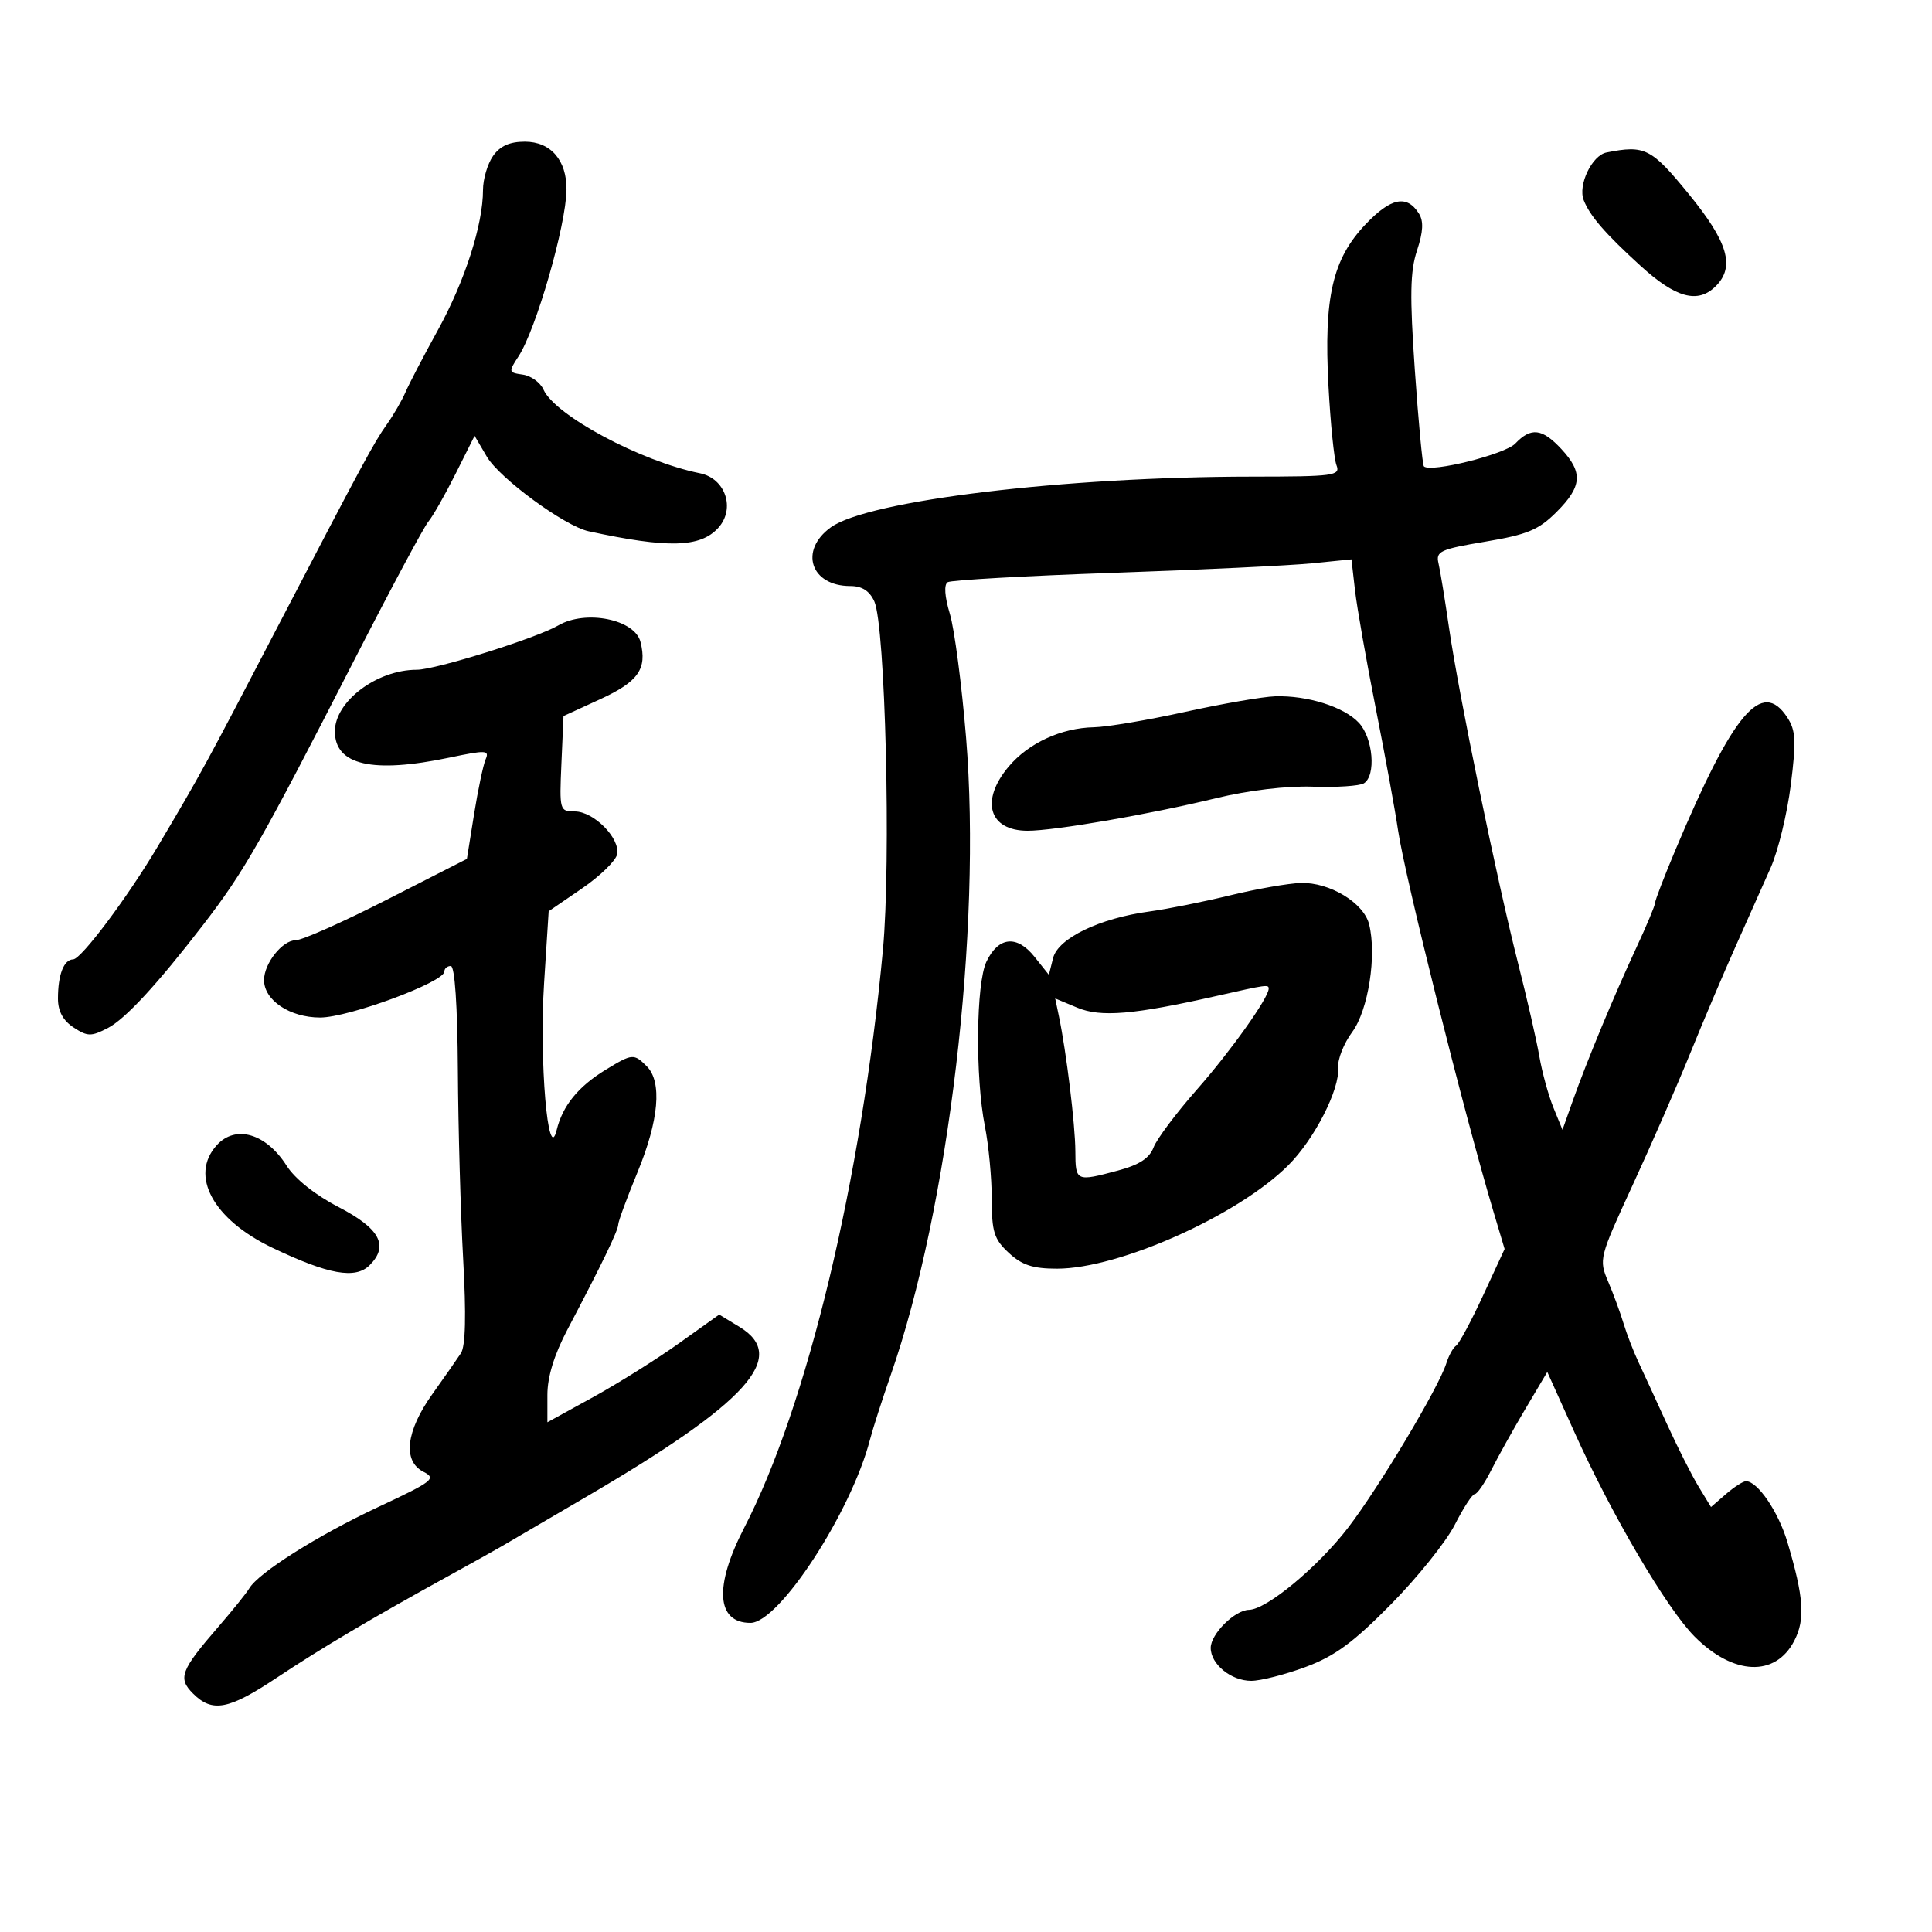 <svg xmlns="http://www.w3.org/2000/svg" width="300" height="300" viewBox="0 0 300 300" version="1.1">
	<path d="M 76.557 24.223 C 75.701 25.445, 75 27.825, 75 29.512 C 75 34.889, 72.176 43.671, 68.027 51.197 C 65.813 55.214, 63.539 59.571, 62.975 60.881 C 62.412 62.190, 61.090 64.469, 60.039 65.945 C 58.078 68.699, 56.327 71.943, 43.280 97 C 31.759 119.127, 31.275 120.014, 24.496 131.438 C 19.790 139.369, 12.615 148.944, 11.357 148.973 C 9.907 149.007, 9 151.349, 9 155.059 C 9 157.019, 9.783 158.467, 11.424 159.542 C 13.594 160.964, 14.151 160.973, 16.745 159.632 C 19.447 158.235, 24.432 152.839, 31.523 143.637 C 37.949 135.299, 40.436 130.937, 55.262 102 C 60.757 91.275, 65.820 81.825, 66.513 81 C 67.206 80.175, 69.106 76.839, 70.734 73.587 L 73.695 67.675 75.597 70.914 C 77.569 74.272, 87.683 81.686, 91.387 82.489 C 103.742 85.167, 108.752 85.036, 111.534 81.962 C 114.231 78.982, 112.653 74.288, 108.685 73.489 C 99.521 71.643, 86.189 64.514, 84.394 60.500 C 83.902 59.400, 82.459 58.352, 81.186 58.172 C 78.958 57.856, 78.933 57.752, 80.505 55.352 C 83.233 51.188, 87.899 35, 87.964 29.473 C 88.018 24.890, 85.518 22, 81.500 22 C 79.134 22, 77.644 22.670, 76.557 24.223 M 249.453 23.679 C 247.197 24.127, 244.994 28.734, 245.915 31.078 C 246.876 33.525, 249.220 36.234, 254.712 41.250 C 260.223 46.282, 263.646 47.211, 266.429 44.429 C 269.445 41.412, 268.328 37.597, 262.250 30.154 C 256.400 22.990, 255.418 22.494, 249.453 23.679 M 212.048 34.829 C 206.913 40.227, 205.548 46.168, 206.285 59.921 C 206.597 65.739, 207.158 71.287, 207.533 72.250 C 208.161 73.865, 207.145 74.001, 194.357 74.010 C 165.257 74.031, 134.772 77.706, 129 81.889 C 124.045 85.480, 125.881 91, 132.031 91 C 133.850 91, 135.019 91.745, 135.764 93.382 C 137.474 97.135, 138.378 133.758, 137.099 147.500 C 133.780 183.169, 125.339 218.324, 115.548 237.258 C 110.859 246.326, 111.236 252, 116.529 252 C 120.963 252, 132.173 234.813, 135.093 223.539 C 135.526 221.867, 136.977 217.350, 138.317 213.500 C 147.342 187.584, 152.450 144.377, 150.014 114.566 C 149.343 106.352, 148.209 97.689, 147.494 95.315 C 146.684 92.622, 146.557 90.774, 147.158 90.402 C 147.688 90.075, 159.231 89.422, 172.811 88.951 C 186.390 88.480, 200.280 87.816, 203.678 87.476 L 209.856 86.856 210.408 91.678 C 210.712 94.330, 212.161 102.575, 213.630 110 C 215.098 117.425, 216.649 125.910, 217.078 128.855 C 218.117 136.006, 227.315 172.778, 231.927 188.221 L 233.636 193.943 230.281 201.185 C 228.436 205.168, 226.554 208.669, 226.098 208.964 C 225.642 209.259, 224.962 210.486, 224.586 211.691 C 223.422 215.424, 214.095 231.029, 209.316 237.240 C 204.611 243.353, 196.668 249.932, 193.939 249.975 C 191.738 250.010, 188 253.729, 188 255.884 C 188 258.421, 191.171 261, 194.291 261 C 195.740 261, 199.529 260.036, 202.712 258.857 C 207.250 257.177, 210.120 255.071, 216 249.107 C 220.125 244.923, 224.583 239.363, 225.907 236.750 C 227.231 234.137, 228.623 232, 229 232 C 229.377 232, 230.535 230.313, 231.575 228.250 C 232.614 226.188, 234.994 221.920, 236.863 218.768 L 240.262 213.035 244.432 222.294 C 250.253 235.220, 258.823 249.799, 263.148 254.137 C 269.162 260.168, 275.687 260.439, 278.615 254.778 C 280.339 251.444, 280.102 248.038, 277.550 239.466 C 276.141 234.733, 272.922 230, 271.114 230 C 270.670 230, 269.266 230.902, 267.995 232.004 L 265.684 234.009 263.751 230.830 C 262.687 229.082, 260.469 224.692, 258.821 221.076 C 257.173 217.459, 255.188 213.143, 254.410 211.485 C 253.632 209.827, 252.591 207.127, 252.097 205.485 C 251.603 203.843, 250.529 200.925, 249.711 199 C 248.252 195.564, 248.322 195.288, 253.527 184 C 256.444 177.675, 260.473 168.450, 262.480 163.500 C 264.488 158.550, 267.641 151.125, 269.485 147 C 271.330 142.875, 273.789 137.358, 274.949 134.741 C 276.109 132.123, 277.515 126.337, 278.074 121.883 C 278.933 115.028, 278.849 113.418, 277.522 111.393 C 273.571 105.364, 269.148 110.611, 260.150 132 C 258.415 136.125, 256.996 139.817, 256.998 140.205 C 256.999 140.593, 255.681 143.743, 254.069 147.205 C 250.605 154.645, 246.418 164.731, 244.205 170.967 L 242.620 175.435 241.213 171.988 C 240.440 170.092, 239.456 166.507, 239.026 164.020 C 238.597 161.534, 237.102 155, 235.704 149.500 C 232.430 136.617, 226.499 107.782, 225.008 97.500 C 224.370 93.100, 223.632 88.580, 223.367 87.455 C 222.932 85.606, 223.631 85.284, 230.642 84.106 C 237.181 83.007, 238.915 82.285, 241.699 79.501 C 245.663 75.537, 245.832 73.376, 242.460 69.740 C 239.472 66.518, 237.736 66.309, 235.289 68.878 C 233.696 70.550, 222.159 73.431, 221.104 72.420 C 220.886 72.211, 220.254 65.499, 219.699 57.503 C 218.894 45.888, 218.962 42.146, 220.035 38.894 C 220.994 35.987, 221.079 34.348, 220.332 33.162 C 218.461 30.191, 215.986 30.689, 212.048 34.829 M 86.688 97.115 C 83.283 99.096, 67.630 104, 64.714 104 C 58.525 104, 52 108.910, 52 113.568 C 52 118.810, 57.836 120.145, 69.796 117.639 C 75.479 116.448, 76.025 116.475, 75.409 117.910 C 75.033 118.785, 74.225 122.621, 73.613 126.435 L 72.500 133.369 60.111 139.685 C 53.296 143.158, 46.910 146, 45.917 146 C 43.859 146, 41 149.595, 41 152.184 C 41 155.322, 45.011 158, 49.711 158 C 54.142 158, 69 152.501, 69 150.861 C 69 150.388, 69.450 150, 70 150 C 70.622 150, 71.038 156.150, 71.100 166.250 C 71.154 175.188, 71.524 188.350, 71.920 195.500 C 72.404 204.230, 72.289 209.036, 71.570 210.132 C 70.982 211.030, 68.987 213.884, 67.137 216.476 C 63.034 222.225, 62.496 226.875, 65.742 228.532 C 67.812 229.588, 67.275 230.008, 58.742 234.004 C 49.355 238.399, 40.148 244.206, 38.706 246.640 C 38.269 247.377, 36.134 250.034, 33.963 252.543 C 28.040 259.386, 27.583 260.583, 29.977 262.977 C 32.962 265.962, 35.492 265.491, 42.890 260.573 C 49.846 255.949, 57.693 251.296, 69.500 244.794 C 73.350 242.674, 77.175 240.540, 78 240.051 C 78.825 239.563, 84.675 236.138, 91 232.442 C 116.099 217.773, 122.488 210.700, 114.840 206.049 L 111.680 204.127 105.411 208.601 C 101.963 211.061, 95.960 214.823, 92.071 216.961 L 85 220.848 85 216.607 C 85 213.790, 86.049 210.373, 88.124 206.433 C 93.463 196.291, 96 191.044, 96 190.142 C 96 189.665, 97.350 186.001, 99 182 C 102.316 173.960, 102.836 167.979, 100.429 165.571 C 98.428 163.570, 98.185 163.590, 94.097 166.082 C 89.780 168.714, 87.357 171.691, 86.431 175.500 C 85.098 180.986, 83.715 164.699, 84.488 152.607 L 85.198 141.500 90.338 137.984 C 93.166 136.050, 95.637 133.647, 95.830 132.644 C 96.309 130.157, 92.193 126, 89.252 126 C 86.905 126, 86.859 125.835, 87.176 118.594 L 87.500 111.188 93.188 108.577 C 99.118 105.854, 100.510 103.878, 99.456 99.680 C 98.573 96.164, 90.954 94.634, 86.688 97.115 M 184 110.545 C 178.225 111.817, 171.867 112.889, 169.872 112.928 C 164.798 113.029, 159.699 115.380, 156.620 119.040 C 152.171 124.327, 153.554 129, 159.569 129 C 163.757 129, 178.437 126.464, 188.829 123.944 C 193.891 122.717, 199.788 122.016, 203.862 122.156 C 207.550 122.282, 211.114 122.048, 211.783 121.634 C 213.706 120.446, 213.224 114.617, 211.007 112.237 C 208.696 109.758, 203.023 107.963, 198 108.122 C 196.075 108.184, 189.775 109.274, 184 110.545 M 191 139.032 C 186.875 140.036, 181.250 141.162, 178.500 141.534 C 170.722 142.588, 164.294 145.694, 163.522 148.770 L 162.869 151.369 160.639 148.572 C 157.908 145.147, 155.038 145.434, 153.177 149.318 C 151.557 152.697, 151.419 167.230, 152.934 174.886 C 153.520 177.849, 154 182.933, 154 186.184 C 154 191.292, 154.360 192.429, 156.646 194.548 C 158.698 196.449, 160.380 197, 164.137 197 C 173.762 197, 192.219 188.751, 200.033 180.958 C 204.110 176.892, 208.071 169.131, 207.792 165.758 C 207.687 164.493, 208.666 162.019, 209.966 160.260 C 212.469 156.874, 213.807 148.350, 212.593 143.515 C 211.757 140.184, 206.460 136.980, 202 137.108 C 200.075 137.163, 195.125 138.029, 191 139.032 M 189 154.630 C 176.027 157.565, 170.927 157.996, 167.265 156.466 L 163.850 155.039 164.421 157.770 C 165.581 163.313, 166.961 174.625, 166.980 178.750 C 167.002 183.473, 167.076 183.507, 173.601 181.762 C 176.906 180.878, 178.488 179.848, 179.129 178.162 C 179.623 176.863, 182.662 172.807, 185.884 169.150 C 191.102 163.227, 197 154.933, 197 153.520 C 197 152.846, 196.694 152.889, 189 154.630 M 33.655 177.829 C 29.391 182.540, 33.087 189.356, 42.289 193.751 C 51.018 197.921, 55.189 198.668, 57.399 196.458 C 60.425 193.432, 58.991 190.754, 52.565 187.427 C 48.949 185.555, 45.800 183.047, 44.504 181.007 C 41.319 175.992, 36.575 174.602, 33.655 177.829" stroke="none" fill="black" fill-rule="evenodd"/>
</svg>